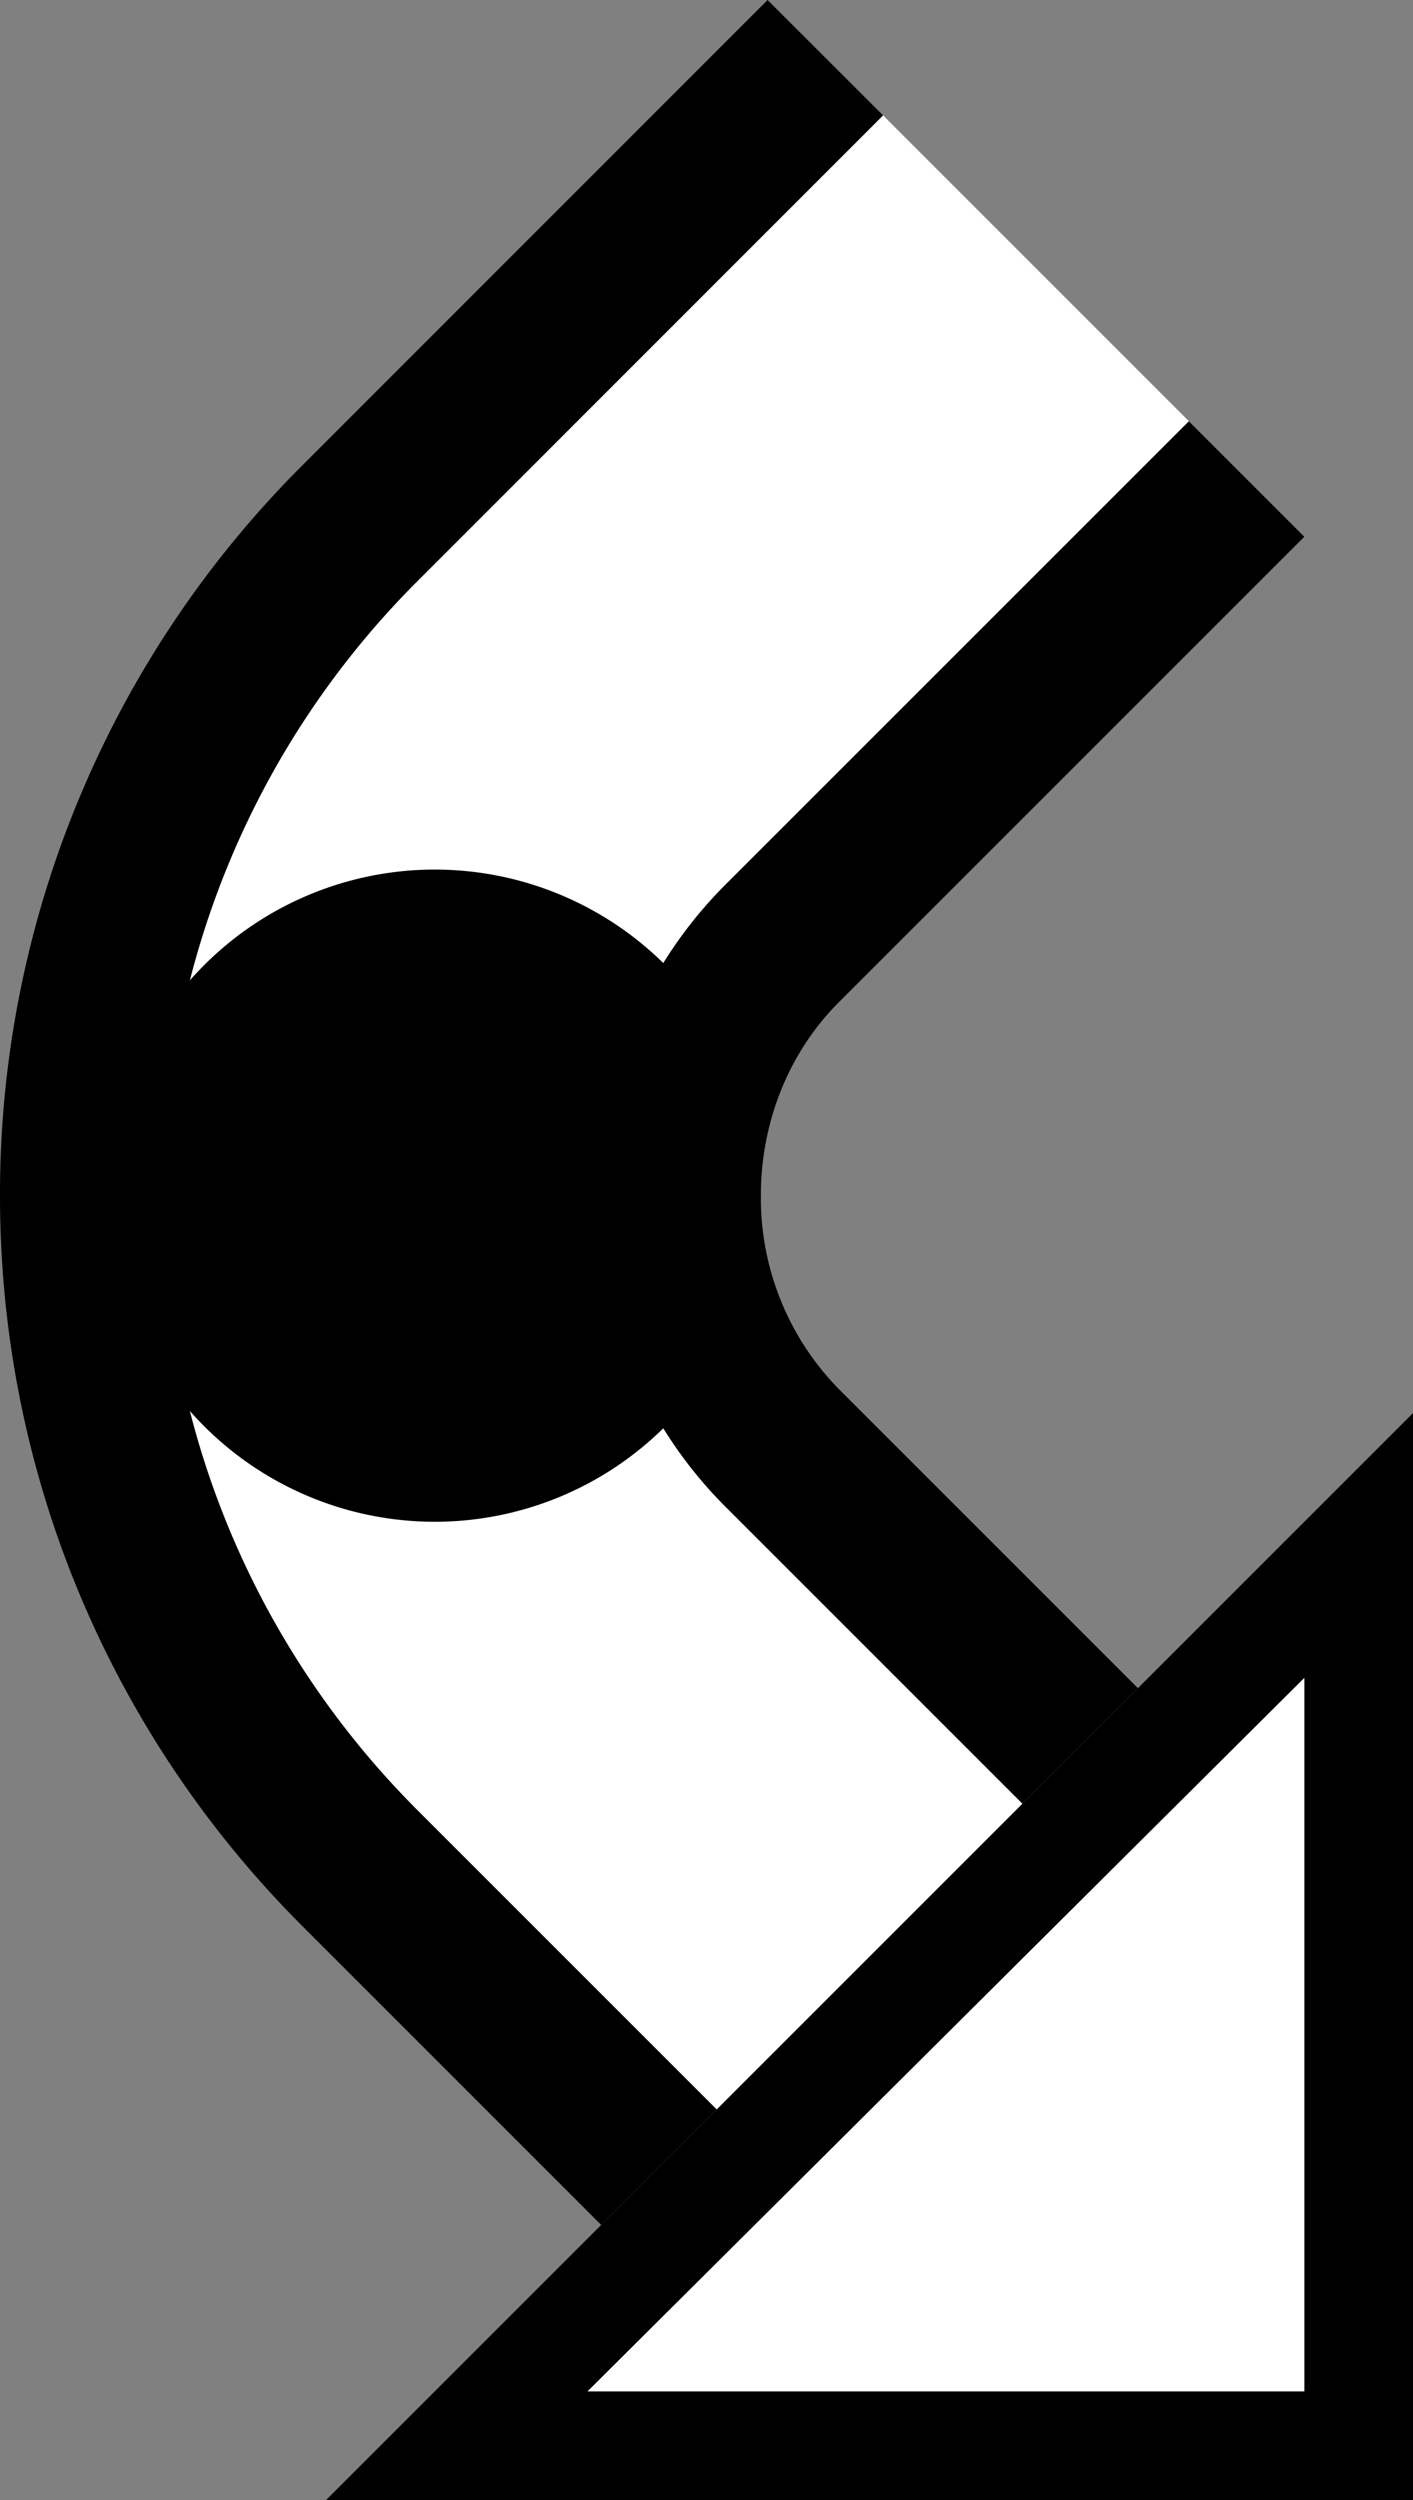 <svg xmlns="http://www.w3.org/2000/svg" version="1.0" width="13" height="23"><rect width="100%" height="100%" fill="#808080" stroke="none"/><path d="M13 23V13L3 23h10zm-1-1H5.406L12 15.437V22z"/><path d="M5.531 20.469l1.063-1.063-2.75-2.75A7.974 7.974 0 0 1 1.5 11c0-2.21.896-4.209 2.344-5.656l4.281-4.282L7.062 0l-4.28 4.281A9.472 9.472 0 0 0 0 11c0 2.623 1.062 5 2.781 6.719l2.75 2.75z"/><path d="M9.406 16.594l1.063-1.063-2.75-2.75A2.513 2.513 0 0 1 7 11c0-.69.266-1.329.719-1.781L12 4.938l-1.063-1.063-4.28 4.281A4.01 4.01 0 0 0 5.5 11a4.01 4.01 0 0 0 1.156 2.844l2.75 2.75z"/><path d="M6.594 19.406l2.812-2.812-2.75-2.75A4.01 4.01 0 0 1 5.5 11a4.01 4.01 0 0 1 1.156-2.844l4.282-4.281-2.813-2.813-4.281 4.282A7.974 7.974 0 0 0 1.5 11c0 2.21.896 4.209 2.344 5.656l2.75 2.75zM12 22v-6.563L5.406 22H12z" fill="#fff"/><path d="M4 14a3 3 0 1 0 0-6 3 3 0 0 0 0 6z"/></svg>